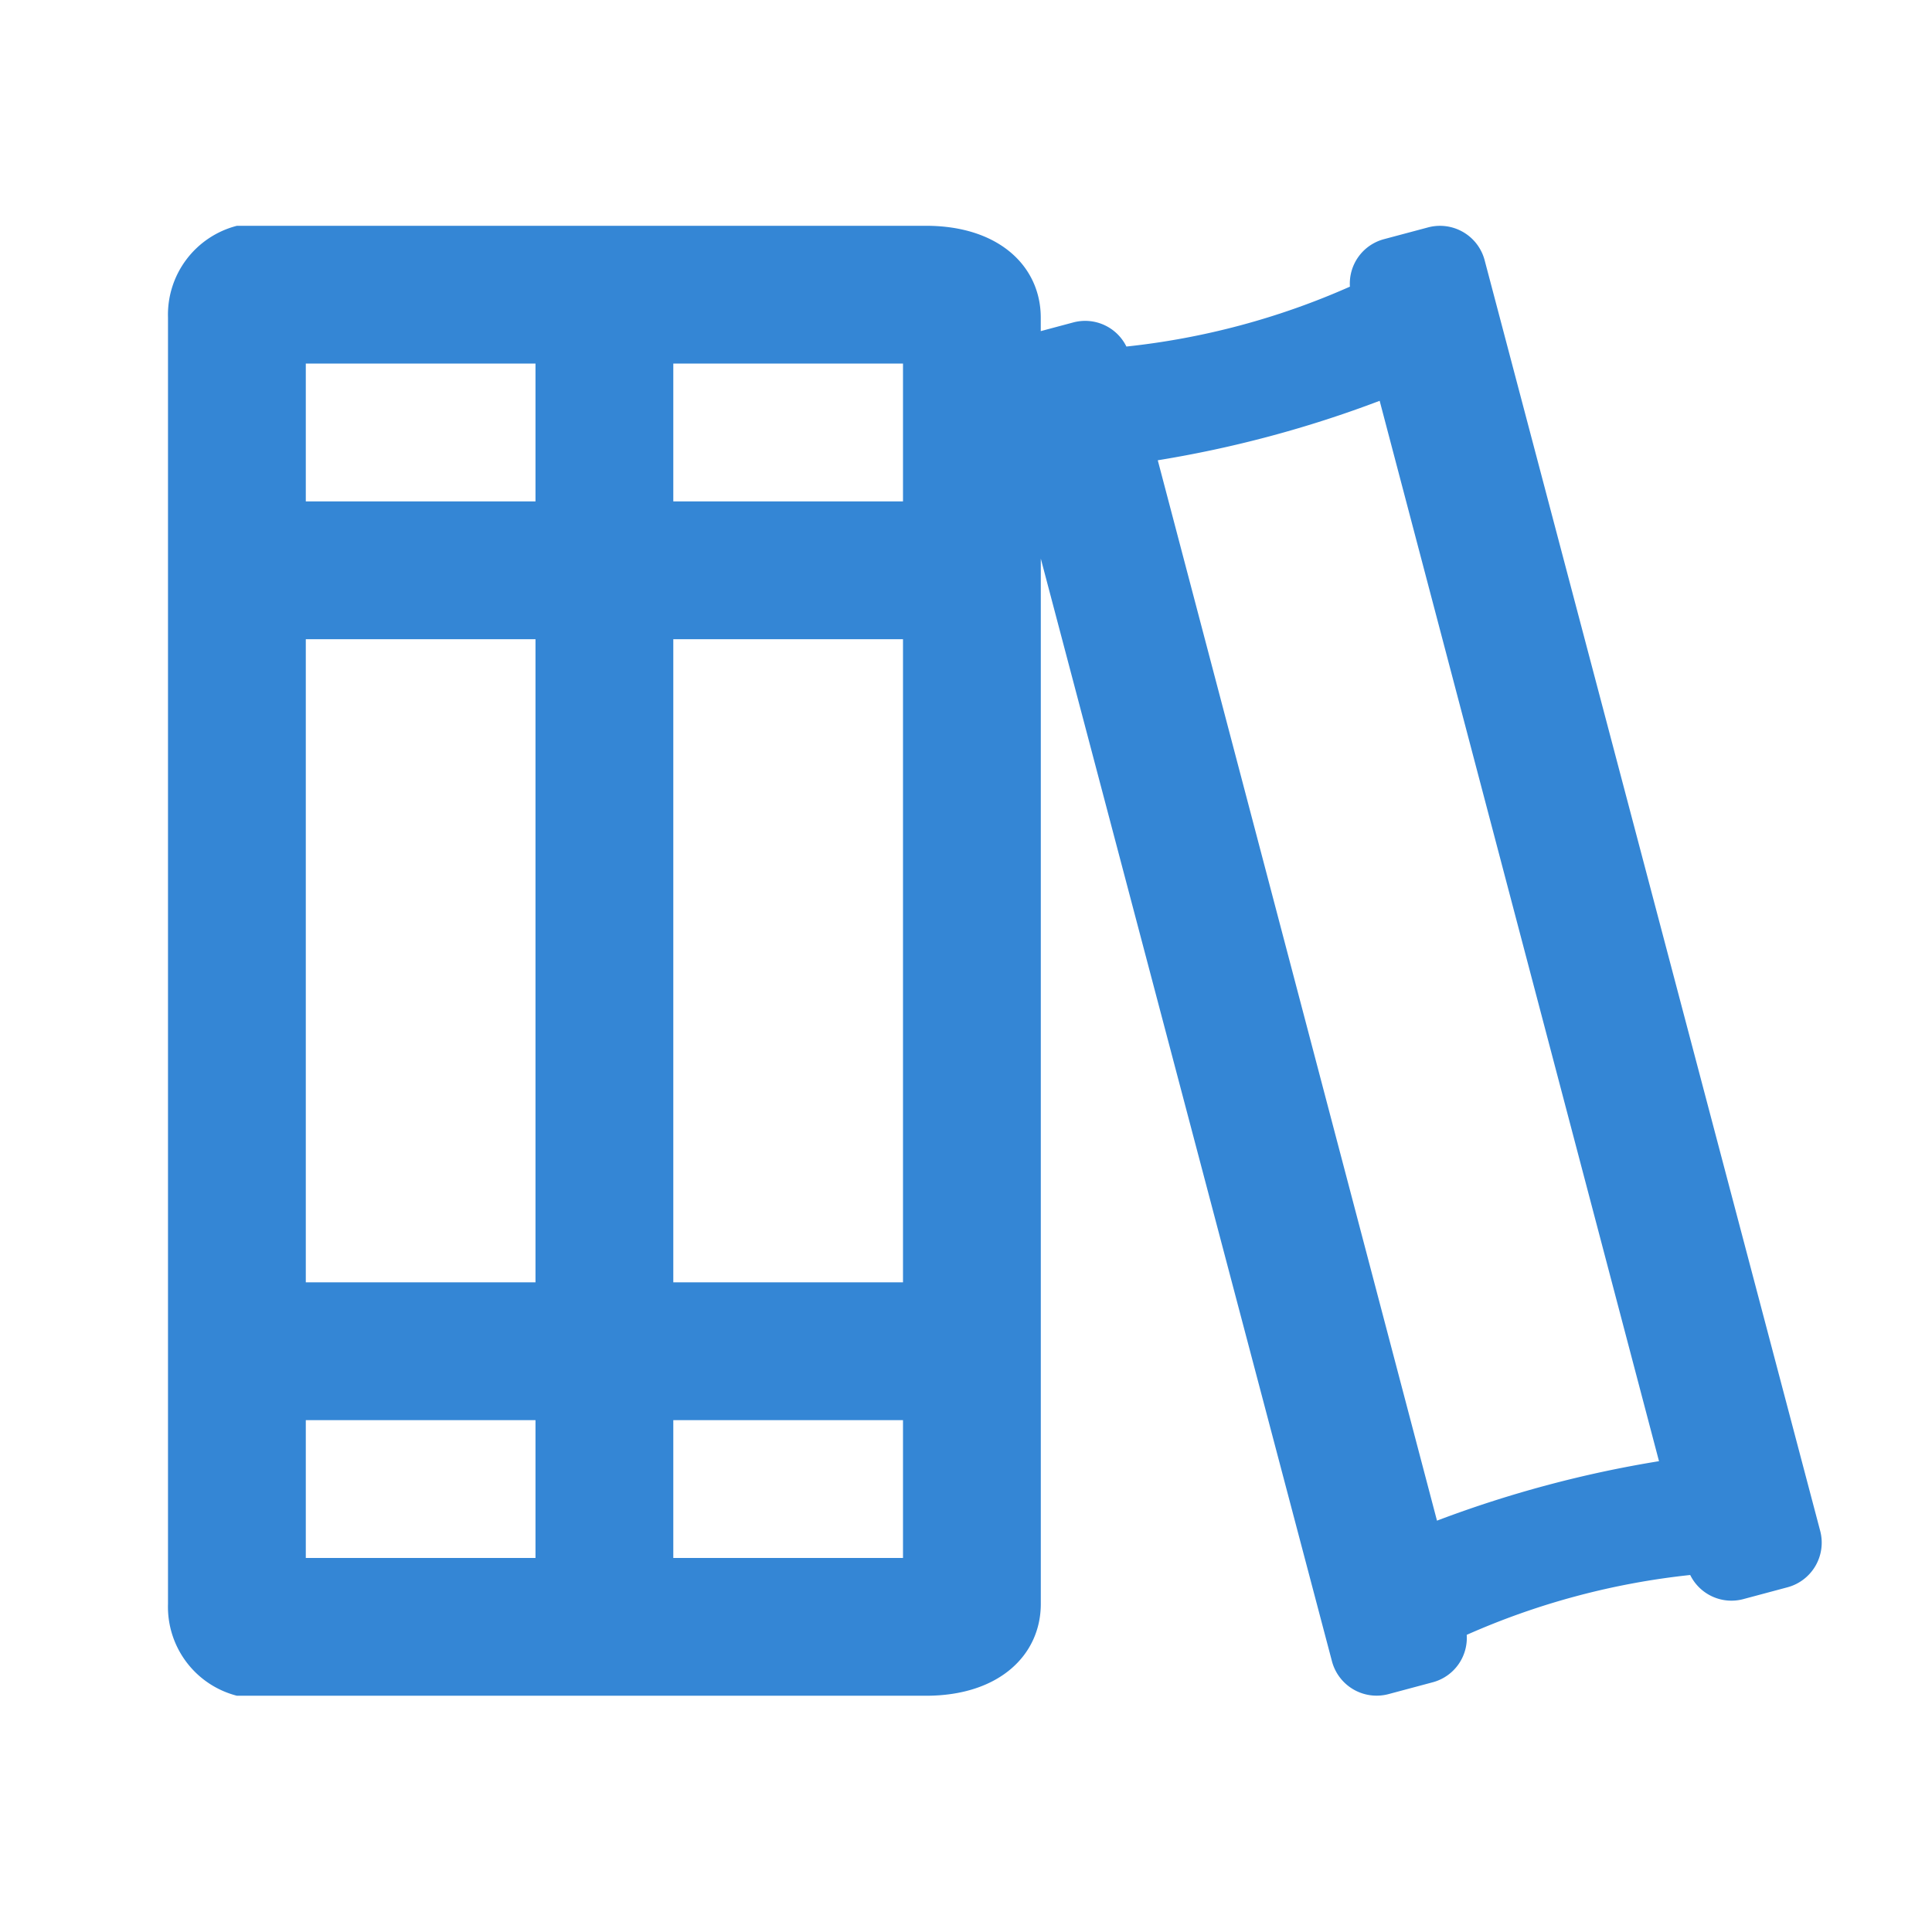 <svg xmlns="http://www.w3.org/2000/svg" width="46" height="46" viewBox="0 0 46 46">
  <g id="add_courses" transform="translate(-1148 -677)">
    <rect id="Rectangle_992" data-name="Rectangle 992" width="46" height="46" transform="translate(1148 677)" fill="none"/>
    <path id="Path_1779" data-name="Path 1779" d="M39.338.45,31.346-29.814a1.1,1.1,0,0,0-1.34-.773l-1.056.282a1.094,1.094,0,0,0-.809,1.13,17.745,17.745,0,0,1-5.322,1.426,1.094,1.094,0,0,0-1.265-.574l-.774.207v-.321c0-1.208-.98-2.187-2.734-2.187H1.641A2.185,2.185,0,0,0,0-28.437V2.188A2.185,2.185,0,0,0,1.641,4.375H18.047c1.755,0,2.734-.98,2.734-2.187V-22.7L27.716,3.564a1.1,1.1,0,0,0,1.34.773l1.057-.283a1.093,1.093,0,0,0,.809-1.129A17.739,17.739,0,0,1,36.243,1.5a1.094,1.094,0,0,0,1.265.574l1.057-.283A1.1,1.1,0,0,0,39.338.45ZM8.75,1.094H3.281V-2.187H8.75Zm0-6.562H3.281V-20.781H8.75Zm0-18.594H3.281v-3.281H8.75ZM17.5,1.094H12.031V-2.187H17.5Zm0-6.562H12.031V-20.781H17.5Zm0-18.594H12.031v-3.281H17.5ZM30.214.206,23.566-25.041a27.138,27.138,0,0,0,5.283-1.416L35.5-1.21A27.233,27.233,0,0,0,30.214.206Z" transform="translate(1152 713)" fill="#3486d5"/>
  </g>
</svg>
